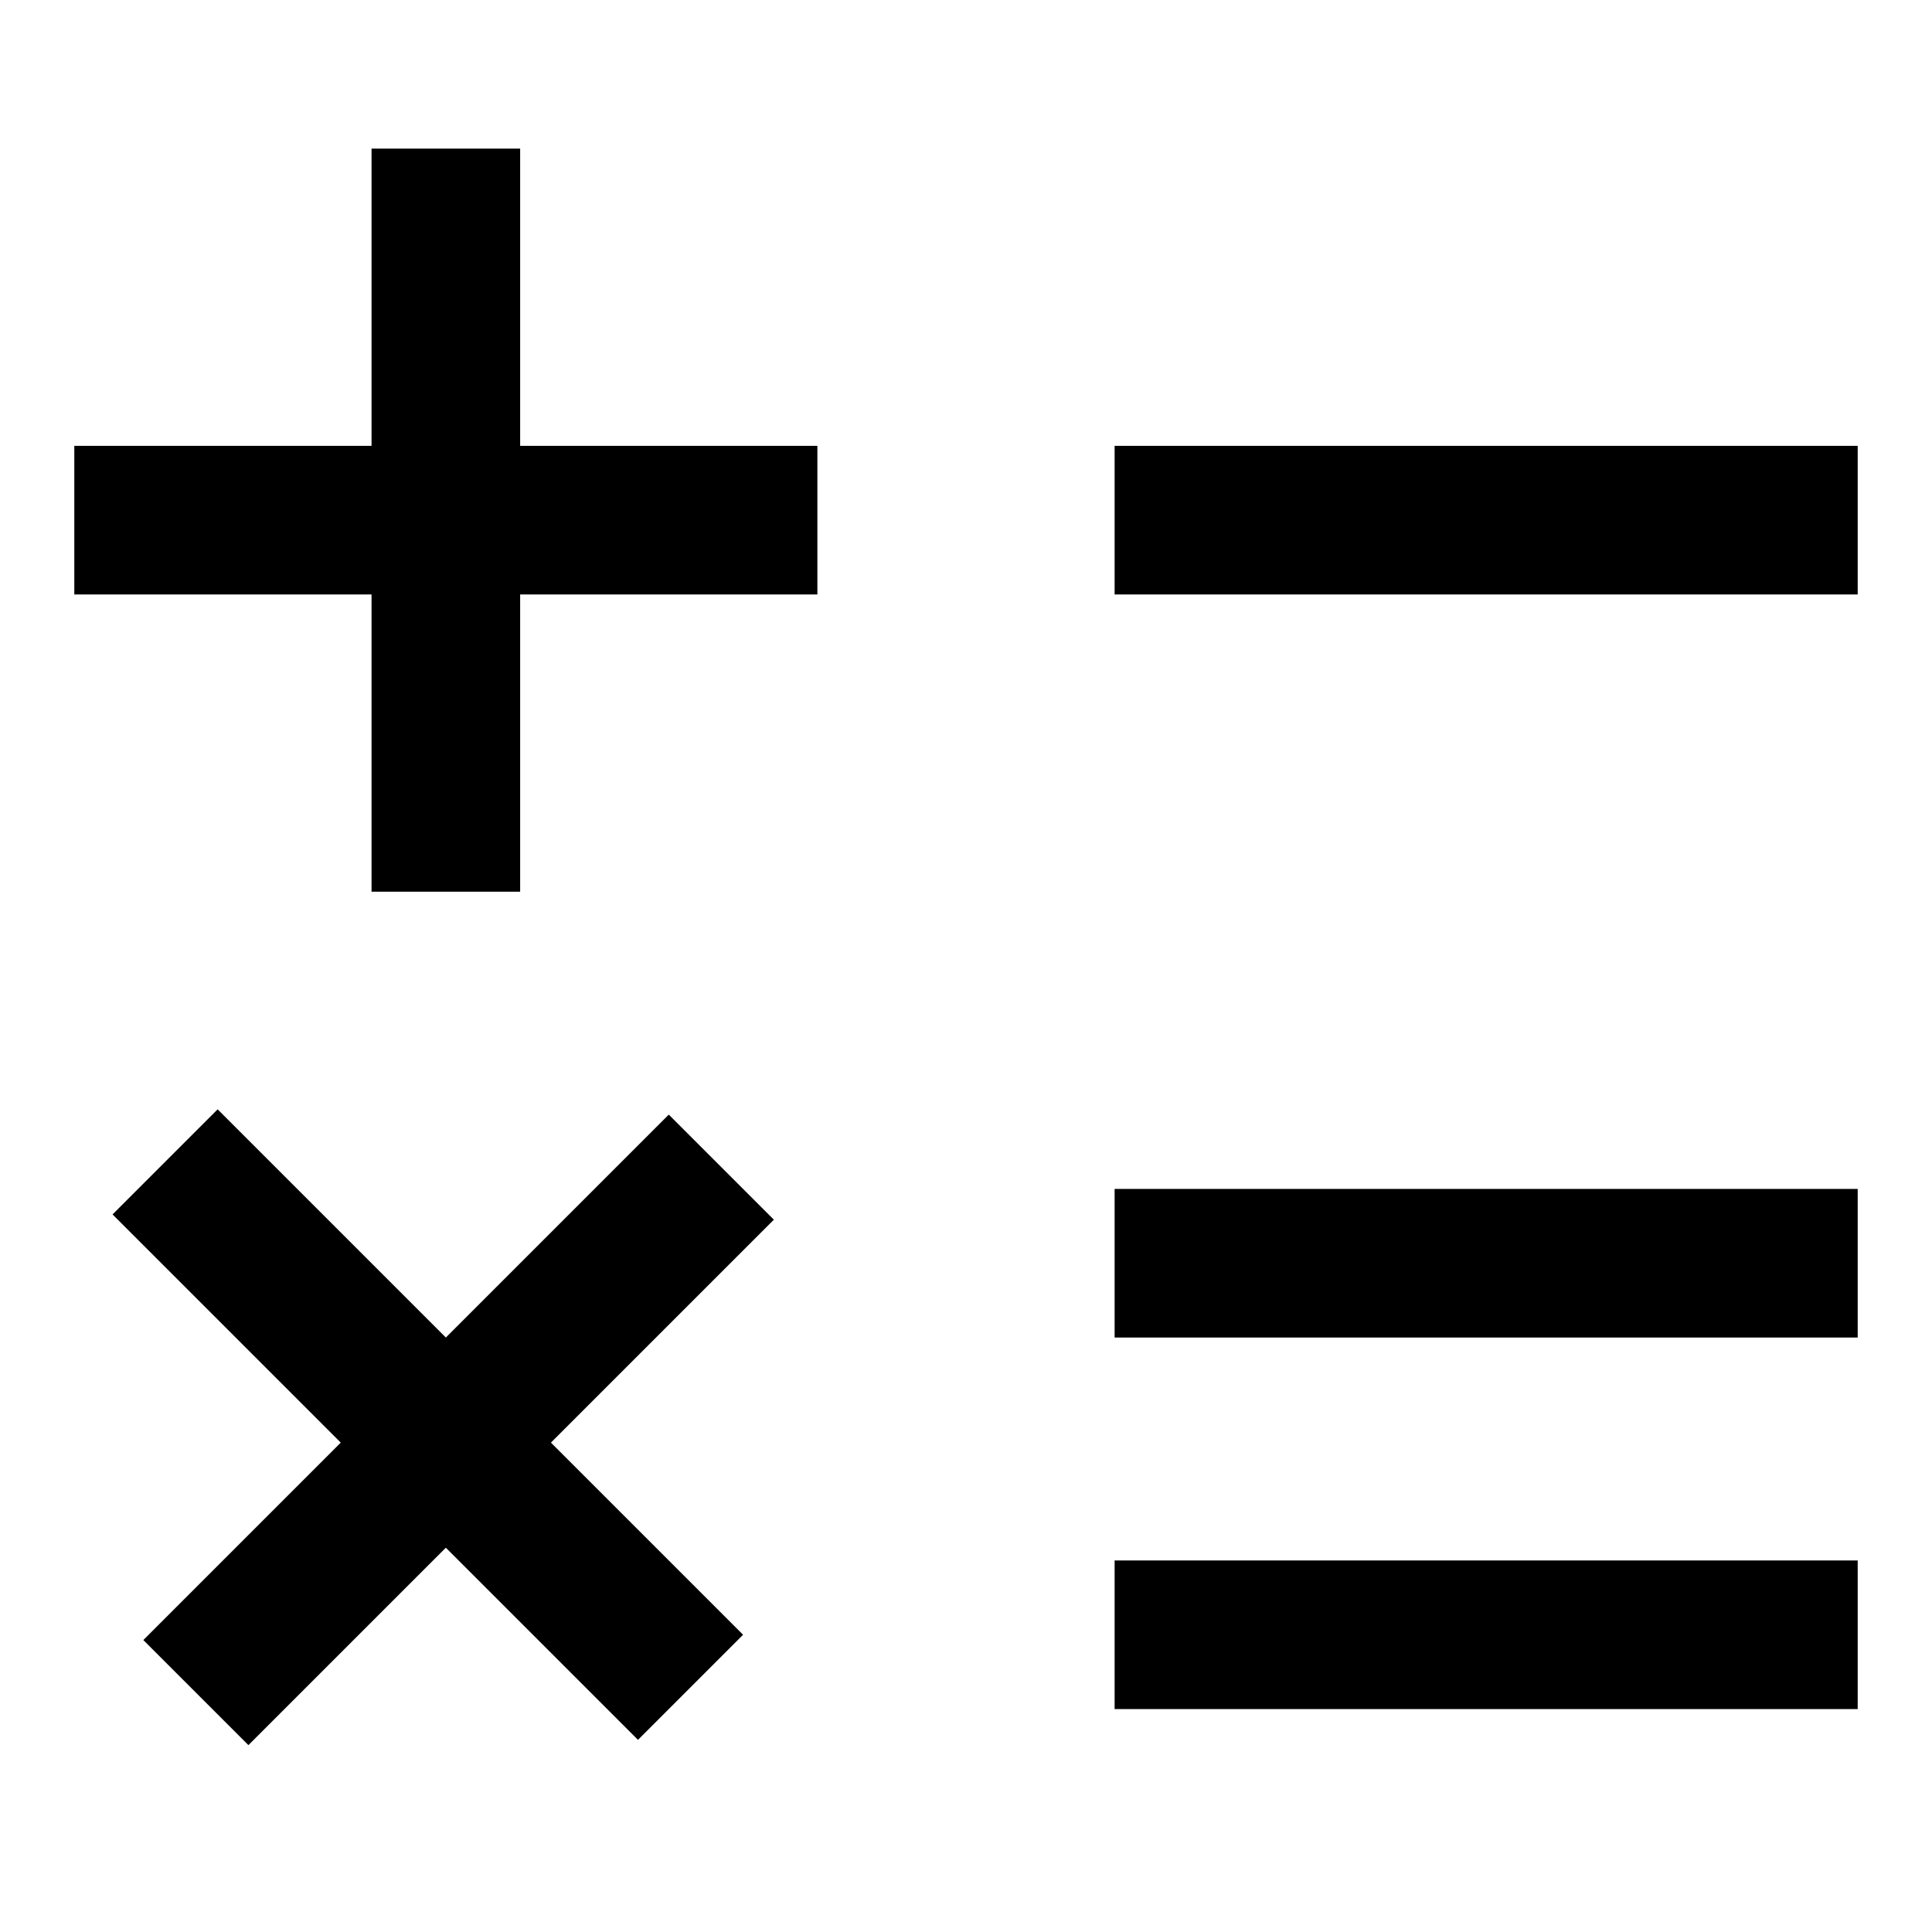 <svg width="26" height="26" viewBox="0 0 26 26" fill="none" xmlns="http://www.w3.org/2000/svg">
<rect x="5" y="2" width="2" height="10" fill="black"/>
<rect x="9" y="15" width="2" height="10" transform="rotate(45 9 15)" fill="black"/>
<rect x="11" y="6" width="2" height="10" transform="rotate(90 11 6)" fill="black"/>
<rect x="10" y="22" width="2" height="10" transform="rotate(135 10 22)" fill="black"/>
<rect x="25" y="6" width="2" height="10" transform="rotate(90 25 6)" fill="black"/>
<rect x="25" y="16" width="2" height="10" transform="rotate(90 25 16)" fill="black"/>
<rect x="25" y="21" width="2" height="10" transform="rotate(90 25 21)" fill="black"/>
</svg>
